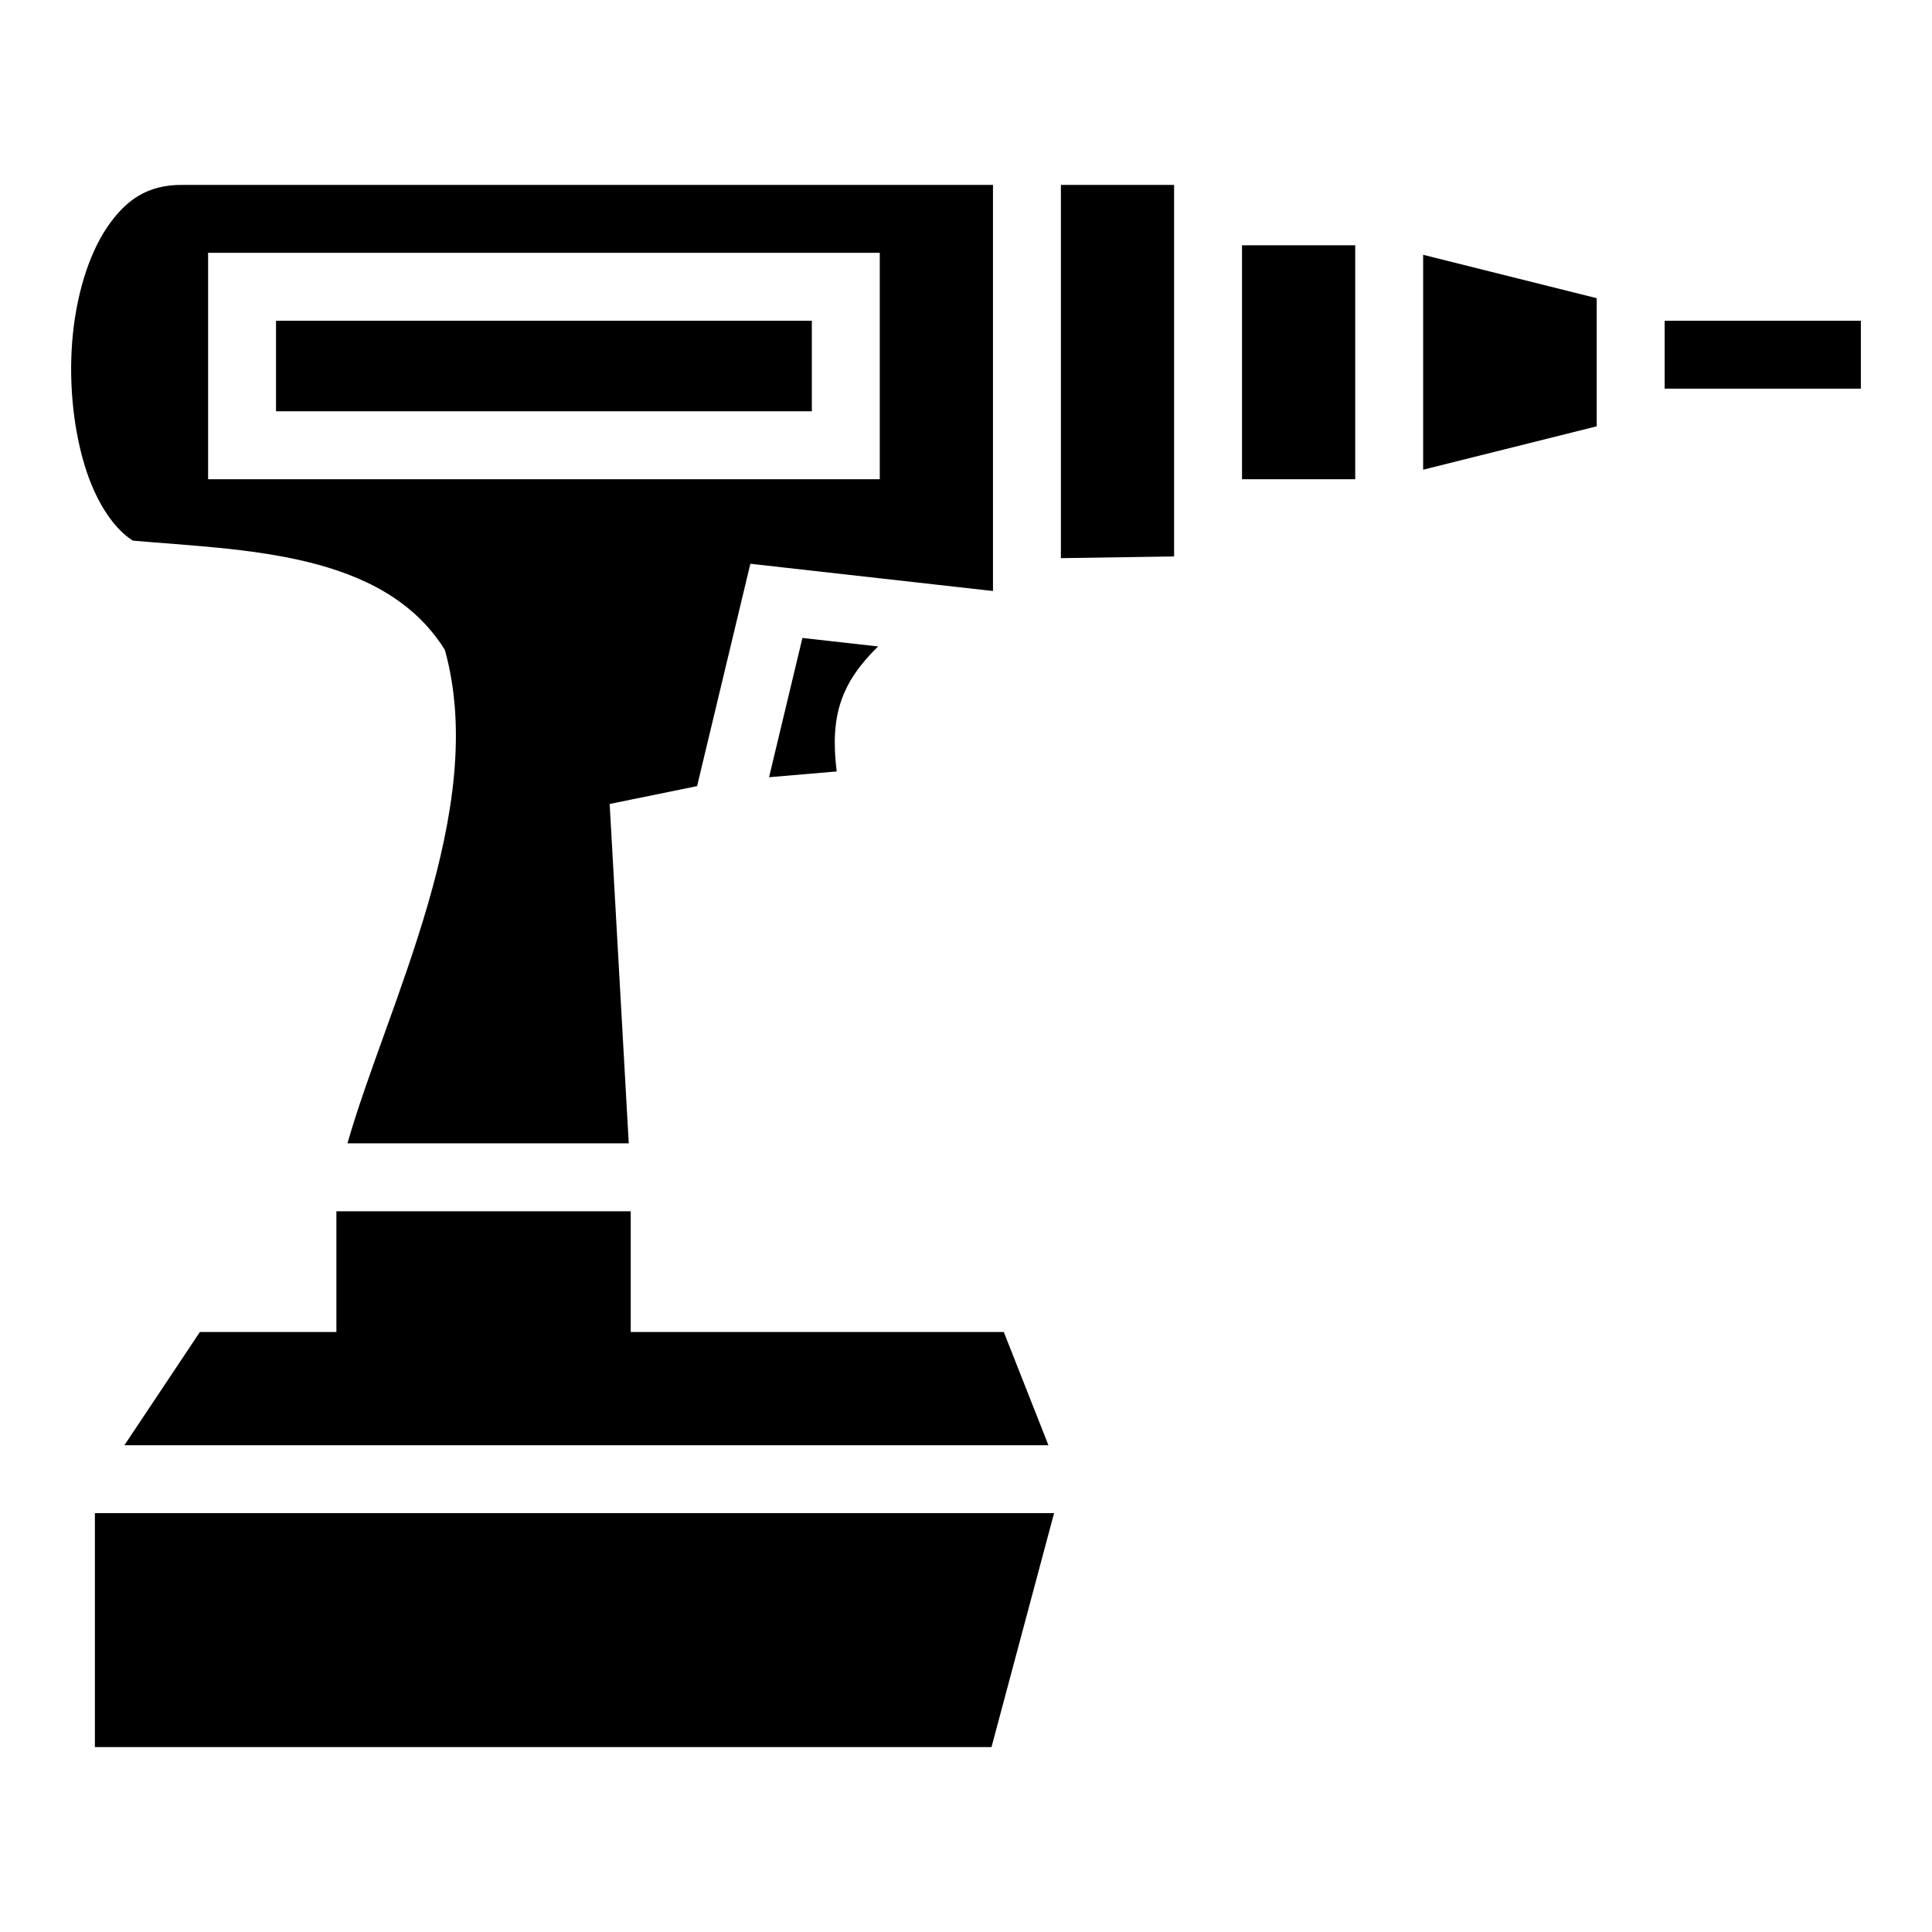 <svg xmlns="http://www.w3.org/2000/svg" viewBox="0 0 512 512"><path fill="currentColor" d="M48.148 49c-9 0-14.776 3.864-19.793 11.29-5.017 7.424-8.323 18.56-9.234 30.4-.91 11.838.52 24.33 3.814 34.214 3.079 9.236 7.783 15.602 12.288 18.367 28.96 2.58 66.314 2.689 82.671 28.96 11.82 42.442-15.348 94.133-25.816 130.769h74.55l-5.064-89.941 23.168-4.729 14.12-58.926 64.296 7.219V49zm233 0v98.916l30-.453V49zm48 16v62h30V65zm-274 2h178v60h-178zm322 .525v56.95l46-11.5v-33.95zM73.148 85v24h142V85zm368 0v18h52V85h-9zm-228.5 84.064-8.841 36.907 17.925-1.532c-1.87-15.08 1.338-23.637 10.96-33.125zM89.148 321v32H52.965l-20 30h244.879l-11.823-30h-98.873v-32zm-64 80v62h237.608l16.584-62z"/></svg>